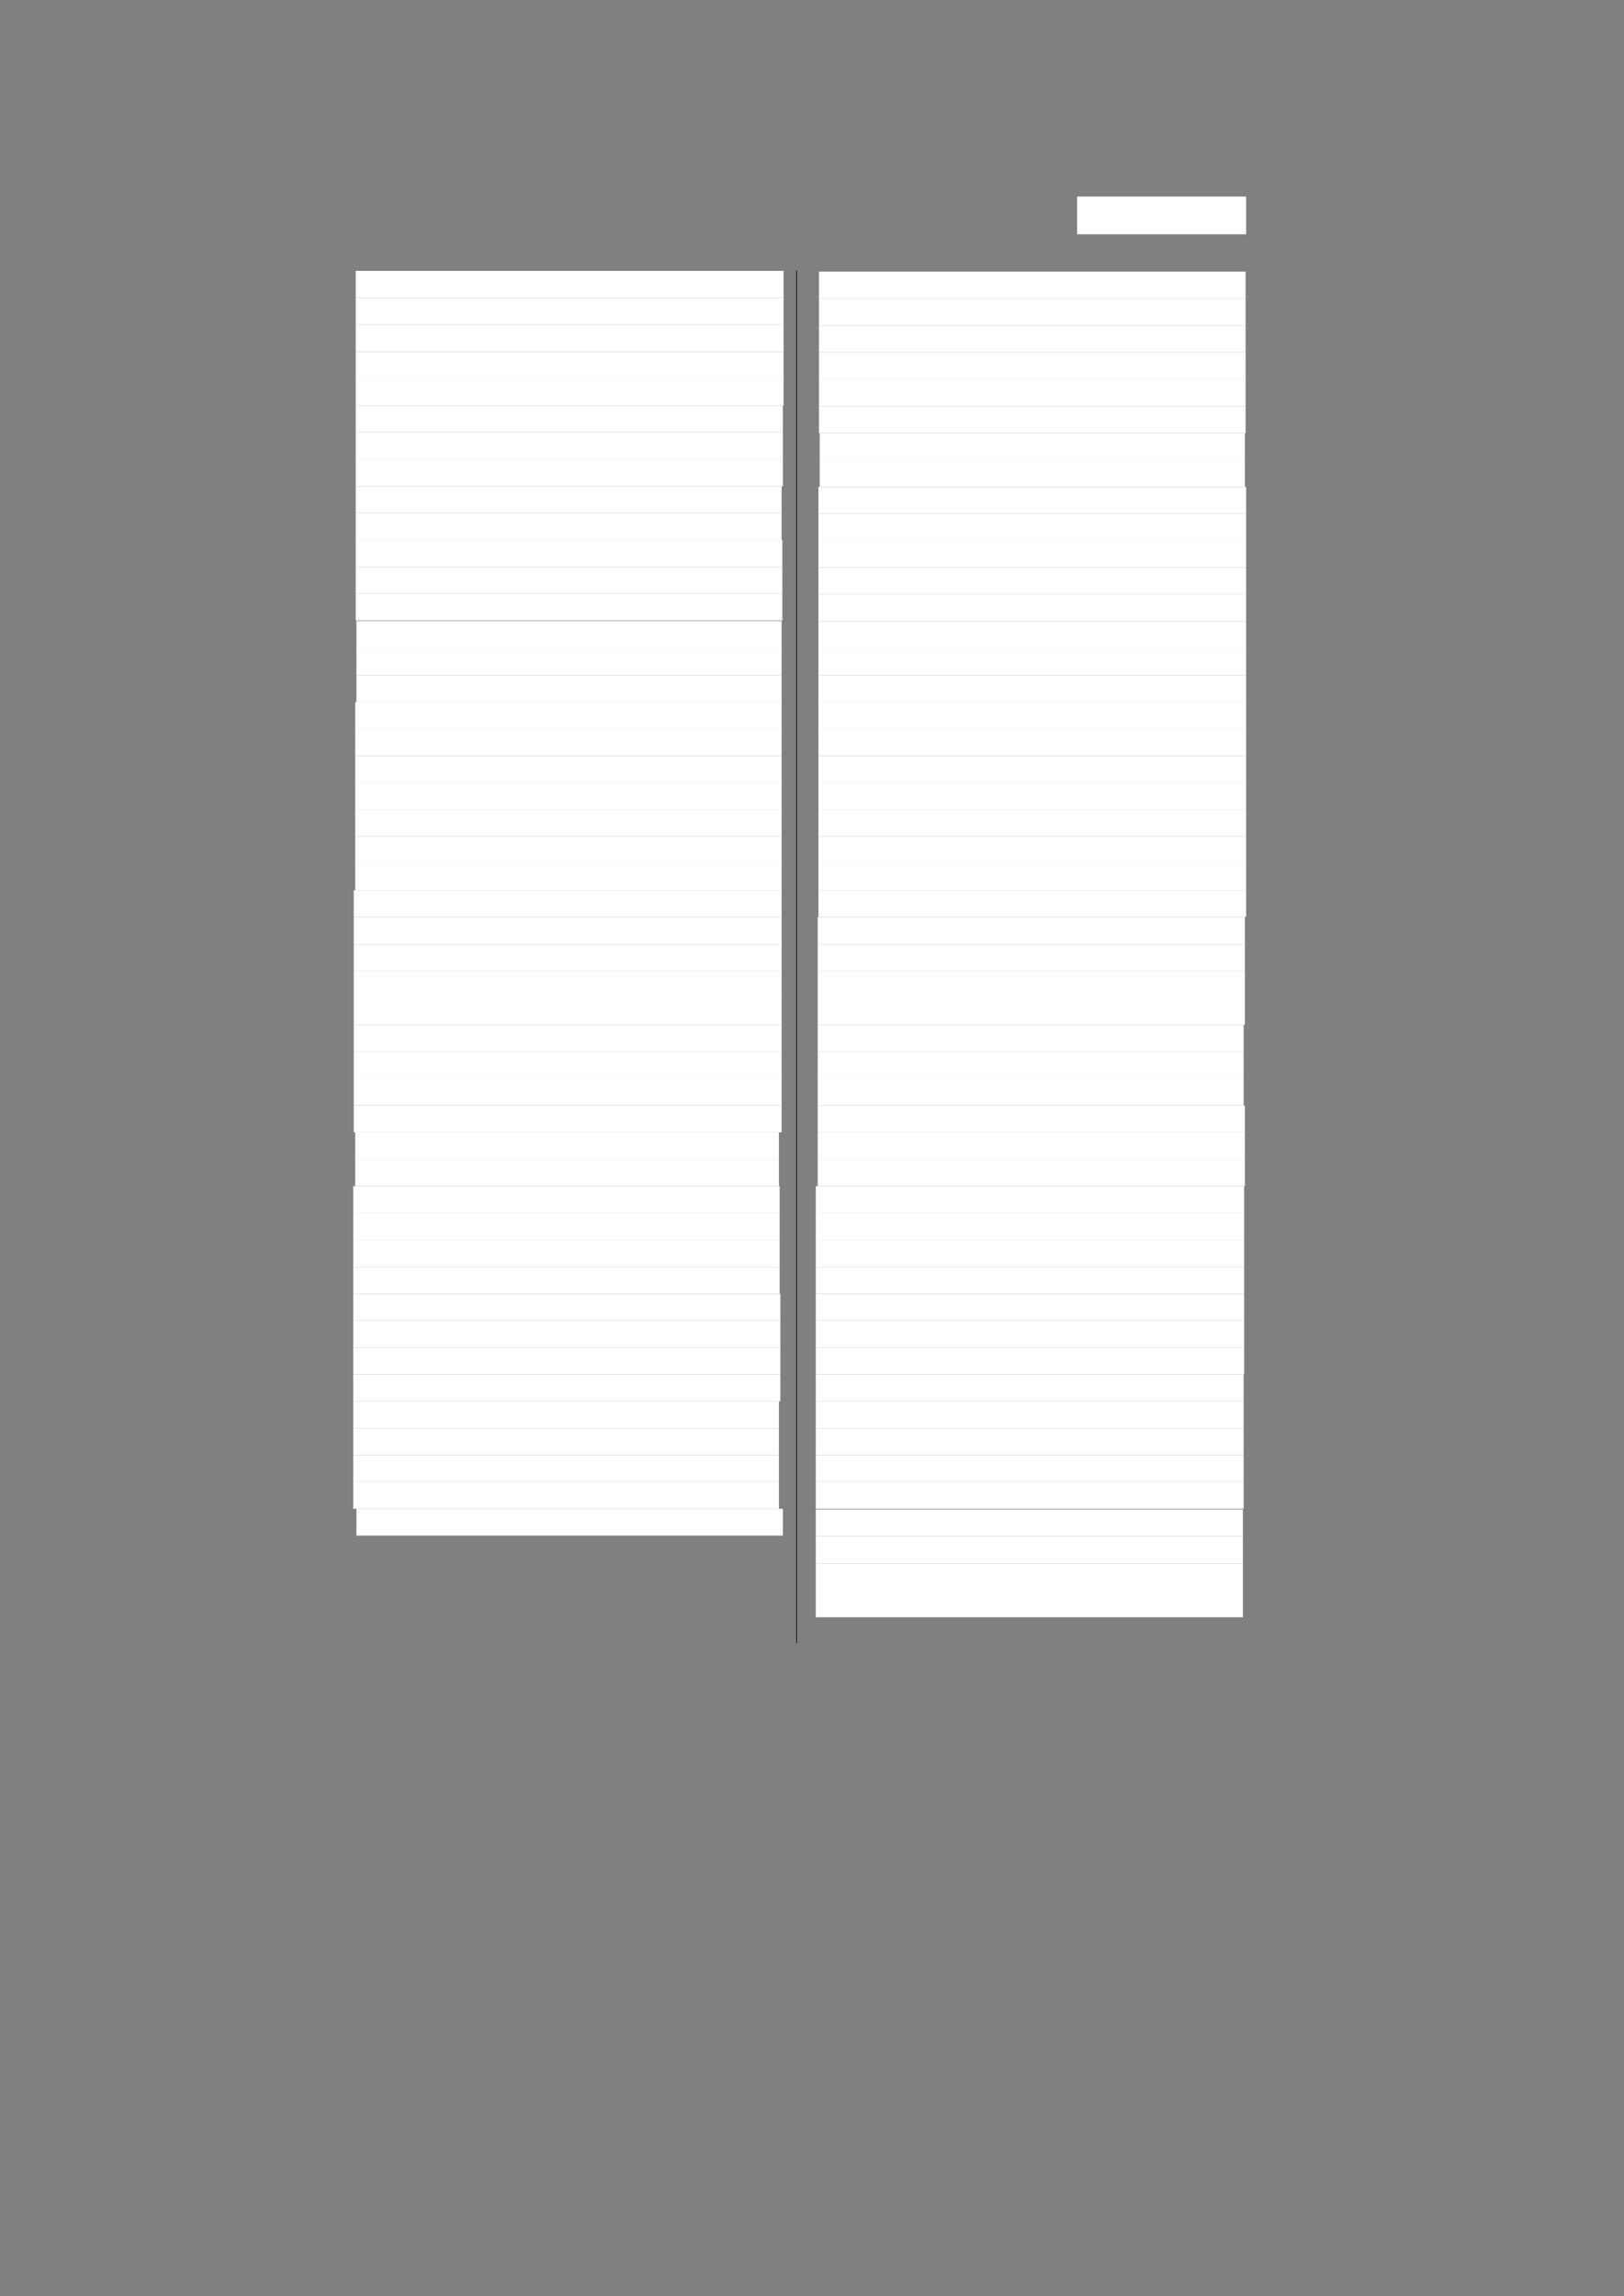 <?xml version="1.0" encoding="UTF-8" standalone="no"?>
<!DOCTYPE svg PUBLIC "-//W3C//DTD SVG 1.1//EN"
"http://www.w3.org/Graphics/SVG/1.1/DTD/svg11.dtd">
<svg viewBox="0 0 909 1285" version="1.1" xmlns="http://www.w3.org/2000/svg" xmlns:xlink="http://www.w3.org/1999/xlink">
<rect x="0" y="0" width="909" height="1285" fill="#808080" stroke="none"/>
<defs>
<style type="text/css"><![CDATA[
.g0_68{
fill: #FFFFFF;
}
.g1_68{
fill: none;
stroke: #000000;
stroke-width: 0.381;
stroke-linecap: butt;
stroke-linejoin: round;
}
]]></style>
</defs>
<path fill-rule="evenodd" d="M602.9,131.1h94.6V110H602.9v21.1Z" class="g0_68"/>
<path fill-rule="evenodd" d="M199.1,166.7H438.6V151.6H199.1v15.1Z" class="g0_68"/>
<path fill-rule="evenodd" d="M199.1,181.7H438.6v-15H199.1v15Z" class="g0_68"/>
<path fill-rule="evenodd" d="M199.1,196.9H438.6V181.7H199.1v15.2Z" class="g0_68"/>
<path fill-rule="evenodd" d="M199.1,212H438.6V196.9H199.1V212Z" class="g0_68"/>
<path fill-rule="evenodd" d="M199.1,227H438.6V212H199.1v15Z" class="g0_68"/>
<path fill-rule="evenodd" d="M199.1,242H438.2V227H199.1v15Z" class="g0_68"/>
<path fill-rule="evenodd" d="M199.1,257.1H438.2V242H199.1v15.1Z" class="g0_68"/>
<path fill-rule="evenodd" d="M199.1,272.1H438.2v-15H199.1v15Z" class="g0_68"/>
<path fill-rule="evenodd" d="M199.1,287.1H437.5v-15H199.1v15Z" class="g0_68"/>
<path fill-rule="evenodd" d="M199.1,302.2H437.5V287.1H199.1v15.1Z" class="g0_68"/>
<path fill-rule="evenodd" d="M199.1,317.2H437.9v-15H199.1v15Z" class="g0_68"/>
<path fill-rule="evenodd" d="M199.1,332.2H437.9v-15H199.1v15Z" class="g0_68"/>
<path fill-rule="evenodd" d="M199.1,347.3H437.9V332.2H199.1v15.1Z" class="g0_68"/>
<path fill-rule="evenodd" d="M199.5,362.9h238V347.6h-238v15.3Z" class="g0_68"/>
<path fill-rule="evenodd" d="M199.5,377.9h238v-15h-238v15Z" class="g0_68"/>
<path fill-rule="evenodd" d="M199.5,393h238V377.9h-238V393Z" class="g0_68"/>
<path fill-rule="evenodd" d="M198.8,408H437.5V393H198.8v15Z" class="g0_68"/>
<path fill-rule="evenodd" d="M198.8,423H437.5V408H198.8v15Z" class="g0_68"/>
<path fill-rule="evenodd" d="M198.8,438.1H437.5V423H198.8v15.1Z" class="g0_68"/>
<path fill-rule="evenodd" d="M198.8,453.1H437.5v-15H198.8v15Z" class="g0_68"/>
<path fill-rule="evenodd" d="M198.8,468.1H437.5v-15H198.8v15Z" class="g0_68"/>
<path fill-rule="evenodd" d="M198.8,483.2H437.5V468.1H198.8v15.1Z" class="g0_68"/>
<path fill-rule="evenodd" d="M198.8,498.2H437.5v-15H198.8v15Z" class="g0_68"/>
<path fill-rule="evenodd" d="M198,513.2H437.5v-15H198v15Z" class="g0_68"/>
<path fill-rule="evenodd" d="M198,528.4H437.5V513.2H198v15.2Z" class="g0_68"/>
<path fill-rule="evenodd" d="M198,543.5H437.5V528.4H198v15.1Z" class="g0_68"/>
<path fill-rule="evenodd" d="M198,558.5H437.5v-15H198v15Z" class="g0_68"/>
<path fill-rule="evenodd" d="M198,573.5H437.5v-15H198v15Z" class="g0_68"/>
<path fill-rule="evenodd" d="M198,588.6H437.5V573.5H198v15.1Z" class="g0_68"/>
<path fill-rule="evenodd" d="M198,603.6H437.5v-15H198v15Z" class="g0_68"/>
<path fill-rule="evenodd" d="M198,618.7H437.5V603.6H198v15.1Z" class="g0_68"/>
<path fill-rule="evenodd" d="M198,633.7H437.5v-15H198v15Z" class="g0_68"/>
<path fill-rule="evenodd" d="M198.8,648.7H436v-15H198.8v15Z" class="g0_68"/>
<path fill-rule="evenodd" d="M198.8,663.8H436V648.7H198.8v15.1Z" class="g0_68"/>
<path fill-rule="evenodd" d="M197.7,678.8H436.4v-15H197.7v15Z" class="g0_68"/>
<path fill-rule="evenodd" d="M197.7,693.8H436.4v-15H197.7v15Z" class="g0_68"/>
<path fill-rule="evenodd" d="M197.7,709.1H436.4V693.8H197.7v15.3Z" class="g0_68"/>
<path fill-rule="evenodd" d="M197.7,724.1H436.4v-15H197.7v15Z" class="g0_68"/>
<path fill-rule="evenodd" d="M197.7,739.1H436.8v-15H197.7v15Z" class="g0_68"/>
<path fill-rule="evenodd" d="M197.7,754.2H436.8V739.1H197.7v15.1Z" class="g0_68"/>
<path fill-rule="evenodd" d="M197.7,769.2H436.8v-15H197.7v15Z" class="g0_68"/>
<path fill-rule="evenodd" d="M197.7,784.2H436.8v-15H197.7v15Z" class="g0_68"/>
<path fill-rule="evenodd" d="M197.7,799.3H436V784.2H197.7v15.1Z" class="g0_68"/>
<path fill-rule="evenodd" d="M197.7,814.3H436v-15H197.7v15Z" class="g0_68"/>
<path fill-rule="evenodd" d="M197.7,829.3H436v-15H197.7v15Z" class="g0_68"/>
<path fill-rule="evenodd" d="M197.7,844.4H436V829.3H197.7v15.1Z" class="g0_68"/>
<path fill-rule="evenodd" d="M199.5,859.4H438.2v-15H199.5v15Z" class="g0_68"/>
<path fill-rule="evenodd" d="M458.4,167H697.2V152H458.4v15Z" class="g0_68"/>
<path fill-rule="evenodd" d="M458.4,182.3H697.2V167H458.4v15.3Z" class="g0_68"/>
<path fill-rule="evenodd" d="M458.4,197.3H697.2v-15H458.4v15Z" class="g0_68"/>
<path fill-rule="evenodd" d="M458.4,212.3H697.2v-15H458.4v15Z" class="g0_68"/>
<path fill-rule="evenodd" d="M458.4,227.4H697.2V212.3H458.4v15.1Z" class="g0_68"/>
<path fill-rule="evenodd" d="M458.4,242.4H697.2v-15H458.4v15Z" class="g0_68"/>
<path fill-rule="evenodd" d="M458.8,257.4h238v-15h-238v15Z" class="g0_68"/>
<path fill-rule="evenodd" d="M458.8,272.5h238V257.4h-238v15.1Z" class="g0_68"/>
<path fill-rule="evenodd" d="M458.1,287.5H697.5v-15H458.1v15Z" class="g0_68"/>
<path fill-rule="evenodd" d="M458.1,302.5H697.5v-15H458.1v15Z" class="g0_68"/>
<path fill-rule="evenodd" d="M458.1,317.6H697.5V302.5H458.1v15.1Z" class="g0_68"/>
<path fill-rule="evenodd" d="M458.1,332.6H697.5v-15H458.1v15Z" class="g0_68"/>
<path fill-rule="evenodd" d="M458.1,347.8H697.5V332.6H458.1v15.2Z" class="g0_68"/>
<path fill-rule="evenodd" d="M458.1,362.9H697.5V347.8H458.1v15.1Z" class="g0_68"/>
<path fill-rule="evenodd" d="M458.1,377.9H697.5v-15H458.1v15Z" class="g0_68"/>
<path fill-rule="evenodd" d="M458.1,393H697.5V377.9H458.1V393Z" class="g0_68"/>
<path fill-rule="evenodd" d="M458.1,408H697.5V393H458.1v15Z" class="g0_68"/>
<path fill-rule="evenodd" d="M458.1,423H697.5V408H458.1v15Z" class="g0_68"/>
<path fill-rule="evenodd" d="M458.1,438.1H697.5V423H458.1v15.1Z" class="g0_68"/>
<path fill-rule="evenodd" d="M458.1,453.1H697.5v-15H458.1v15Z" class="g0_68"/>
<path fill-rule="evenodd" d="M458.1,468.1H697.5v-15H458.1v15Z" class="g0_68"/>
<path fill-rule="evenodd" d="M458.1,483.2H697.5V468.1H458.1v15.1Z" class="g0_68"/>
<path fill-rule="evenodd" d="M458.1,498.2H697.5v-15H458.1v15Z" class="g0_68"/>
<path fill-rule="evenodd" d="M458.1,513.2H697.5v-15H458.1v15Z" class="g0_68"/>
<path fill-rule="evenodd" d="M457.7,528.4H696.8V513.2H457.7v15.2Z" class="g0_68"/>
<path fill-rule="evenodd" d="M457.7,543.5H696.8V528.4H457.7v15.1Z" class="g0_68"/>
<path fill-rule="evenodd" d="M457.7,558.5H696.8v-15H457.7v15Z" class="g0_68"/>
<path fill-rule="evenodd" d="M457.7,573.5H696.8v-15H457.7v15Z" class="g0_68"/>
<path fill-rule="evenodd" d="M457.7,588.6H696.1V573.5H457.7v15.1Z" class="g0_68"/>
<path fill-rule="evenodd" d="M457.7,603.6H696.1v-15H457.7v15Z" class="g0_68"/>
<path fill-rule="evenodd" d="M457.7,618.7H696.1V603.6H457.7v15.1Z" class="g0_68"/>
<path fill-rule="evenodd" d="M457.7,633.7H696.8v-15H457.7v15Z" class="g0_68"/>
<path fill-rule="evenodd" d="M457.7,648.7H696.8v-15H457.7v15Z" class="g0_68"/>
<path fill-rule="evenodd" d="M457.7,663.8H696.8V648.7H457.7v15.1Z" class="g0_68"/>
<path fill-rule="evenodd" d="M456.6,678.8H696.4v-15H456.6v15Z" class="g0_68"/>
<path fill-rule="evenodd" d="M456.6,693.8H696.4v-15H456.6v15Z" class="g0_68"/>
<path fill-rule="evenodd" d="M456.6,709.1H696.4V693.8H456.6v15.3Z" class="g0_68"/>
<path fill-rule="evenodd" d="M456.6,724.1H696.4v-15H456.6v15Z" class="g0_68"/>
<path fill-rule="evenodd" d="M456.6,739.1H696.4v-15H456.6v15Z" class="g0_68"/>
<path fill-rule="evenodd" d="M456.6,754.2H696.4V739.1H456.6v15.1Z" class="g0_68"/>
<path fill-rule="evenodd" d="M456.6,769.2H696.4v-15H456.6v15Z" class="g0_68"/>
<path fill-rule="evenodd" d="M456.6,784.2H696.1v-15H456.6v15Z" class="g0_68"/>
<path fill-rule="evenodd" d="M456.6,799.3H696.1V784.2H456.6v15.1Z" class="g0_68"/>
<path fill-rule="evenodd" d="M456.6,814.3H696.1v-15H456.6v15Z" class="g0_68"/>
<path fill-rule="evenodd" d="M456.6,829.3H696.1v-15H456.6v15Z" class="g0_68"/>
<path fill-rule="evenodd" d="M456.6,844.4H696.1V829.3H456.6v15.1Z" class="g0_68"/>
<path fill-rule="evenodd" d="M456.6,859.8H695.7v-15H456.6v15Z" class="g0_68"/>
<path fill-rule="evenodd" d="M456.6,875H695.7V859.8H456.6V875Z" class="g0_68"/>
<path fill-rule="evenodd" d="M456.6,890.1H695.7V875H456.6v15.1Z" class="g0_68"/>
<path fill-rule="evenodd" d="M456.6,905.1H695.7v-15H456.6v15Z" class="g0_68"/>
<path d="M445.9,151.3V919.5" class="g1_68"/>
</svg>